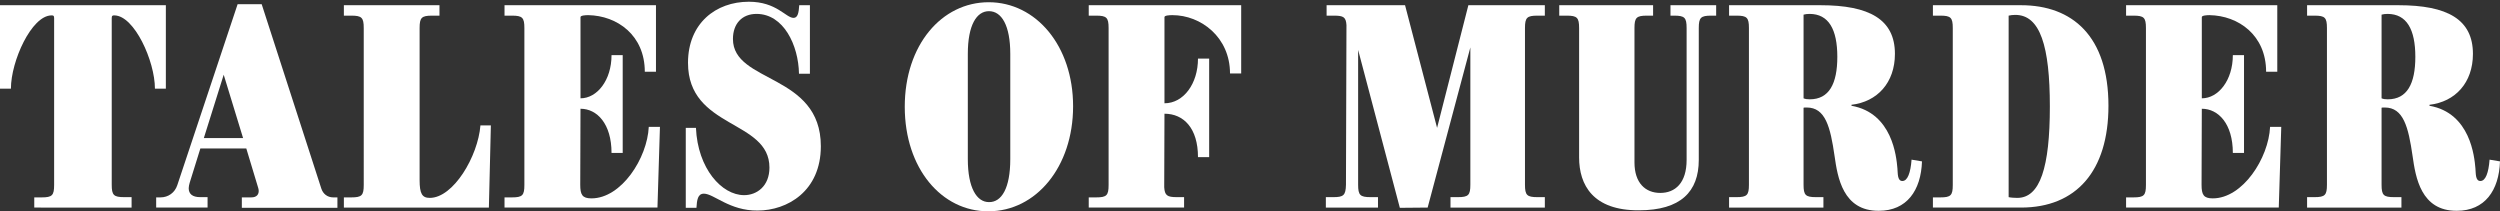 <?xml version="1.0" encoding="utf-8"?>
<!-- Generator: Adobe Illustrator 20.1.0, SVG Export Plug-In . SVG Version: 6.00 Build 0)  -->
<svg version="1.1" id="Layer_1" xmlns="http://www.w3.org/2000/svg" xmlns:xlink="http://www.w3.org/1999/xlink" x="0px" y="0px"
	 viewBox="0 0 1006.9 85.1" style="enable-background:new 0 0 1006.9 85.1;" xml:space="preserve">
<rect x="0" y="0" width="1006.9" height="85.1" fill="#333333" stroke="none"/>
<style type="text/css">
	.st0{fill:#FFFFFF;}
</style>
<g>
	<path class="st0" d="M13.8,79.5h3c4.2,0,5-0.8,5-5V7.2c0-1-0.5-1-1.1-1c-8,0.1-16.3,18.4-16.3,29.5H0V2.1h66.8v33.6h-4.4
		c0-11.1-8.3-29.4-16.3-29.5c-0.6,0-1.1,0-1.1,1v67.2c0,4.2,0.8,5,5,5h3v4.2H13.8V79.5z"/>
	<path class="st0" d="M62.9,79.5h1.7c3.2,0,5.8-1.9,6.8-4.9L95.7,1.7h9.7l24,74.2c0.7,2.2,2.5,3.6,4.8,3.6h1.7v4.2H97.4v-4.2h3.8
		c2.3,0,3-1.3,3-2.6c0-0.4-0.1-0.9-0.2-1.2l-4.8-15.9H80.7l-4.3,13.8c-0.2,0.8-0.4,1.5-0.4,2.2c0,2.3,1.5,3.6,4.6,3.6h3v4.2H62.9
		L62.9,79.5L62.9,79.5z M97.9,55.6l-7.8-25.5l-8,25.5H97.9z"/>
	<path class="st0" d="M138.5,79.5h3c4.2,0,5-0.8,5-5V11.3c0-4.2-0.8-5-5-5h-3V2.1H177v4.2h-3c-4.2,0-5,0.8-5,5v61.2
		c0,5.5,1,7.2,4.1,7.2c9.5,0,19.4-16.7,20.4-29.2h4.2l-0.8,33.1h-58.4L138.5,79.5L138.5,79.5z"/>
	<path class="st0" d="M203.2,79.5h3c4.2,0,5-0.8,5-5V11.3c0-4.2-0.8-5-5-5h-3V2.1h61v26.8h-4.5c0-14.7-11.1-22.6-22.8-22.8
		c-1,0-3.1,0.1-3.1,0.8v32.7c6.7,0,12.5-7.3,12.5-17.4h4.5v39.4h-4.5c0-11.7-5.8-17.8-12.5-17.8l-0.1,30.6c0,4,0.8,5.5,4.5,5.5
		c12.1,0,22.5-16.2,23.1-28.8h4.5l-1,32.5h-61.6V79.5z"/>
	<path class="st0" d="M283.5,78c-2.5,0-2.8,2.6-3,5.7h-4.3V51.5h4.1c0.7,16.4,10.4,27.1,19.4,27.1c5.1,0,10.2-3.6,10.2-11.1
		c0-19.4-32.8-15.5-32.8-42.2c0-15.9,11.2-24.6,24.5-24.6c11.2,0,14.9,6.5,18,6.5c1.7,0,2.1-2,2.3-5.1h4.3v27.6h-4.4
		c-0.2-11.5-6.2-24.1-17.1-24.1c-5.8,0-9.5,3.9-9.5,10.1c0,17.9,35.4,13.8,35.4,43.2c0,18.1-13.5,25.9-25.5,25.9
		C293.8,84.9,287.5,78,283.5,78z"/>
	<path class="st0" d="M364.4,43c0-24.9,14.9-42.1,33.8-42.1c19.1,0,34,17.6,34,41.9c0,24.4-14.9,42.3-34.1,42.3
		C379.3,85.2,364.4,67.9,364.4,43z M406.9,64.1V21.7c0-11.5-3.5-17.2-8.6-17.2c-4.9,0-8.5,5.5-8.5,17.2v42.4
		c0,11.6,3.6,17.3,8.5,17.3C403.4,81.5,406.9,75.8,406.9,64.1z"/>
	<path class="st0" d="M438.5,79.5h3c4.2,0,5-0.8,5-5V11.3c0-4.2-0.8-5-5-5h-3V2.1h61.4v27.5h-4.5c0-14.6-11.7-23.5-23.2-23.5
		c-1.2,0-3.2,0.1-3.2,0.8v34.7c7.7,0,13.5-7.9,13.5-18h4.5v39.7h-4.5c0-11.7-5.8-17.5-13.5-17.5l-0.1,29.6c0.2,3.3,1.2,4,5,4h3v4.2
		h-38.4V79.5z"/>
	<path class="st0" d="M547,20.1v54.3c0,4.2,0.8,5,5,5h3v4.2h-21v-4.2h3c4.1,0,5-0.7,5.1-5l0.2-64.3c-0.2-3.2-1.2-3.8-5-3.8h-3V2.1
		h31.6l12.9,49.4l12.6-49.4h30.8v4.2h-3c-4.2,0-5,0.8-5,5v63.1c0,4.2,0.8,5,5,5h3v4.2h-38v-4.2h3c4.2,0,5-0.8,5-5V19.1L575,83.6
		l-11.2,0.1L547,20.1z"/>
	<path class="st0" d="M636,63.4V11.3c0-4.2-0.8-5-5-5h-3V2.1h37.8v4.2h-2.5c-4.2,0-5,0.8-5,5v54.1c0,8.3,4.4,12.3,10.4,12.3
		s10.6-4,10.6-13.3V11.3c0-4.2-0.8-5-5-5h-1.5V2.1h18.4v4.2h-2c-4.2,0-5,0.8-5,5v53.1c0,12.8-7.3,20.3-24.1,20.3
		C641.6,84.8,636,74.5,636,63.4z"/>
	<path class="st0" d="M738.9,62.9c-1.7-11.8-3.7-19.6-11.2-19.6c-0.9,0-1.1,0-1.3,0.1v31c0,4.2,0.8,5,5,5h3v4.2h-38v-4.2h3
		c4.2,0,5-0.8,5-5V11.3c0-4.2-0.8-5-5-5h-3V2.1h36.8c19.7,0,30,5.7,30,19.6c0,11.6-7.1,19.3-17.5,20.5v0.4
		c16.5,2.9,18.1,20.6,18.5,25.2c0.2,1.9-0.1,5.1,2,5.1s3.3-3.3,3.7-8.6l4.2,0.7c-0.4,11.7-6.1,19.9-17.4,19.9
		C742.2,85,740.1,71.3,738.9,62.9z M740,22.9c0-11.1-3.5-17.3-11.2-17.3c-0.9,0-1.7,0.1-2.4,0.3v33.7c0.7,0.3,1.5,0.4,2.5,0.4
		C736.7,40,740,33.7,740,22.9z"/>
	<path class="st0" d="M776.4,0L776.4,0L776.4,0L776.4,0z M778.5,79.5h3c4.2,0,5-0.8,5-5V11.3c0-4.2-0.8-5-5-5h-3V2.1H814
		c20.7,0,35.2,12.5,35.2,40.5c0,26.3-13,41-35.2,41h-35.5V79.5z M825.6,42.9c0-24.3-3.9-36.9-13.9-36.9c-0.9,0-2,0.1-2.7,0.3v73.1
		c0.7,0.2,2.6,0.3,3.4,0.3C821.7,79.8,825.6,67.3,825.6,42.9z"/>
	<path class="st0" d="M856.3,79.5h3c4.2,0,5-0.8,5-5V11.3c0-4.2-0.8-5-5-5h-3V2.1h60.9v26.8h-4.5c0-14.7-11.1-22.6-22.8-22.8
		c-1,0-3.1,0.1-3.1,0.8v32.7c6.7,0,12.5-7.3,12.5-17.4h4.5v39.4h-4.5c0-11.7-5.8-17.8-12.5-17.8l-0.1,30.6c0,4,0.8,5.5,4.5,5.5
		c12.1,0,22.5-16.2,23.1-28.8h4.5l-1,32.5h-61.5L856.3,79.5L856.3,79.5z"/>
	<path class="st0" d="M971.7,62.9c-1.7-11.8-3.7-19.6-11.2-19.6c-0.9,0-1.1,0-1.3,0.1v31c0,4.2,0.8,5,5,5h3v4.2h-38v-4.2h3
		c4.2,0,5-0.8,5-5V11.3c0-4.2-0.8-5-5-5h-3V2.1H966c19.7,0,30,5.7,30,19.6c0,11.6-7.1,19.3-17.5,20.5v0.4
		c16.5,2.9,18.1,20.6,18.5,25.2c0.2,1.9-0.1,5.1,2,5.1s3.3-3.3,3.7-8.6l4.2,0.7c-0.4,11.7-6.1,19.9-17.4,19.9
		C975,85,972.9,71.3,971.7,62.9z M972.8,22.9c0-11.1-3.5-17.3-11.2-17.3c-0.9,0-1.7,0.1-2.4,0.3v33.7c0.7,0.3,1.5,0.4,2.5,0.4
		C969.5,40,972.8,33.7,972.8,22.9z"/>
</g>
</svg>
